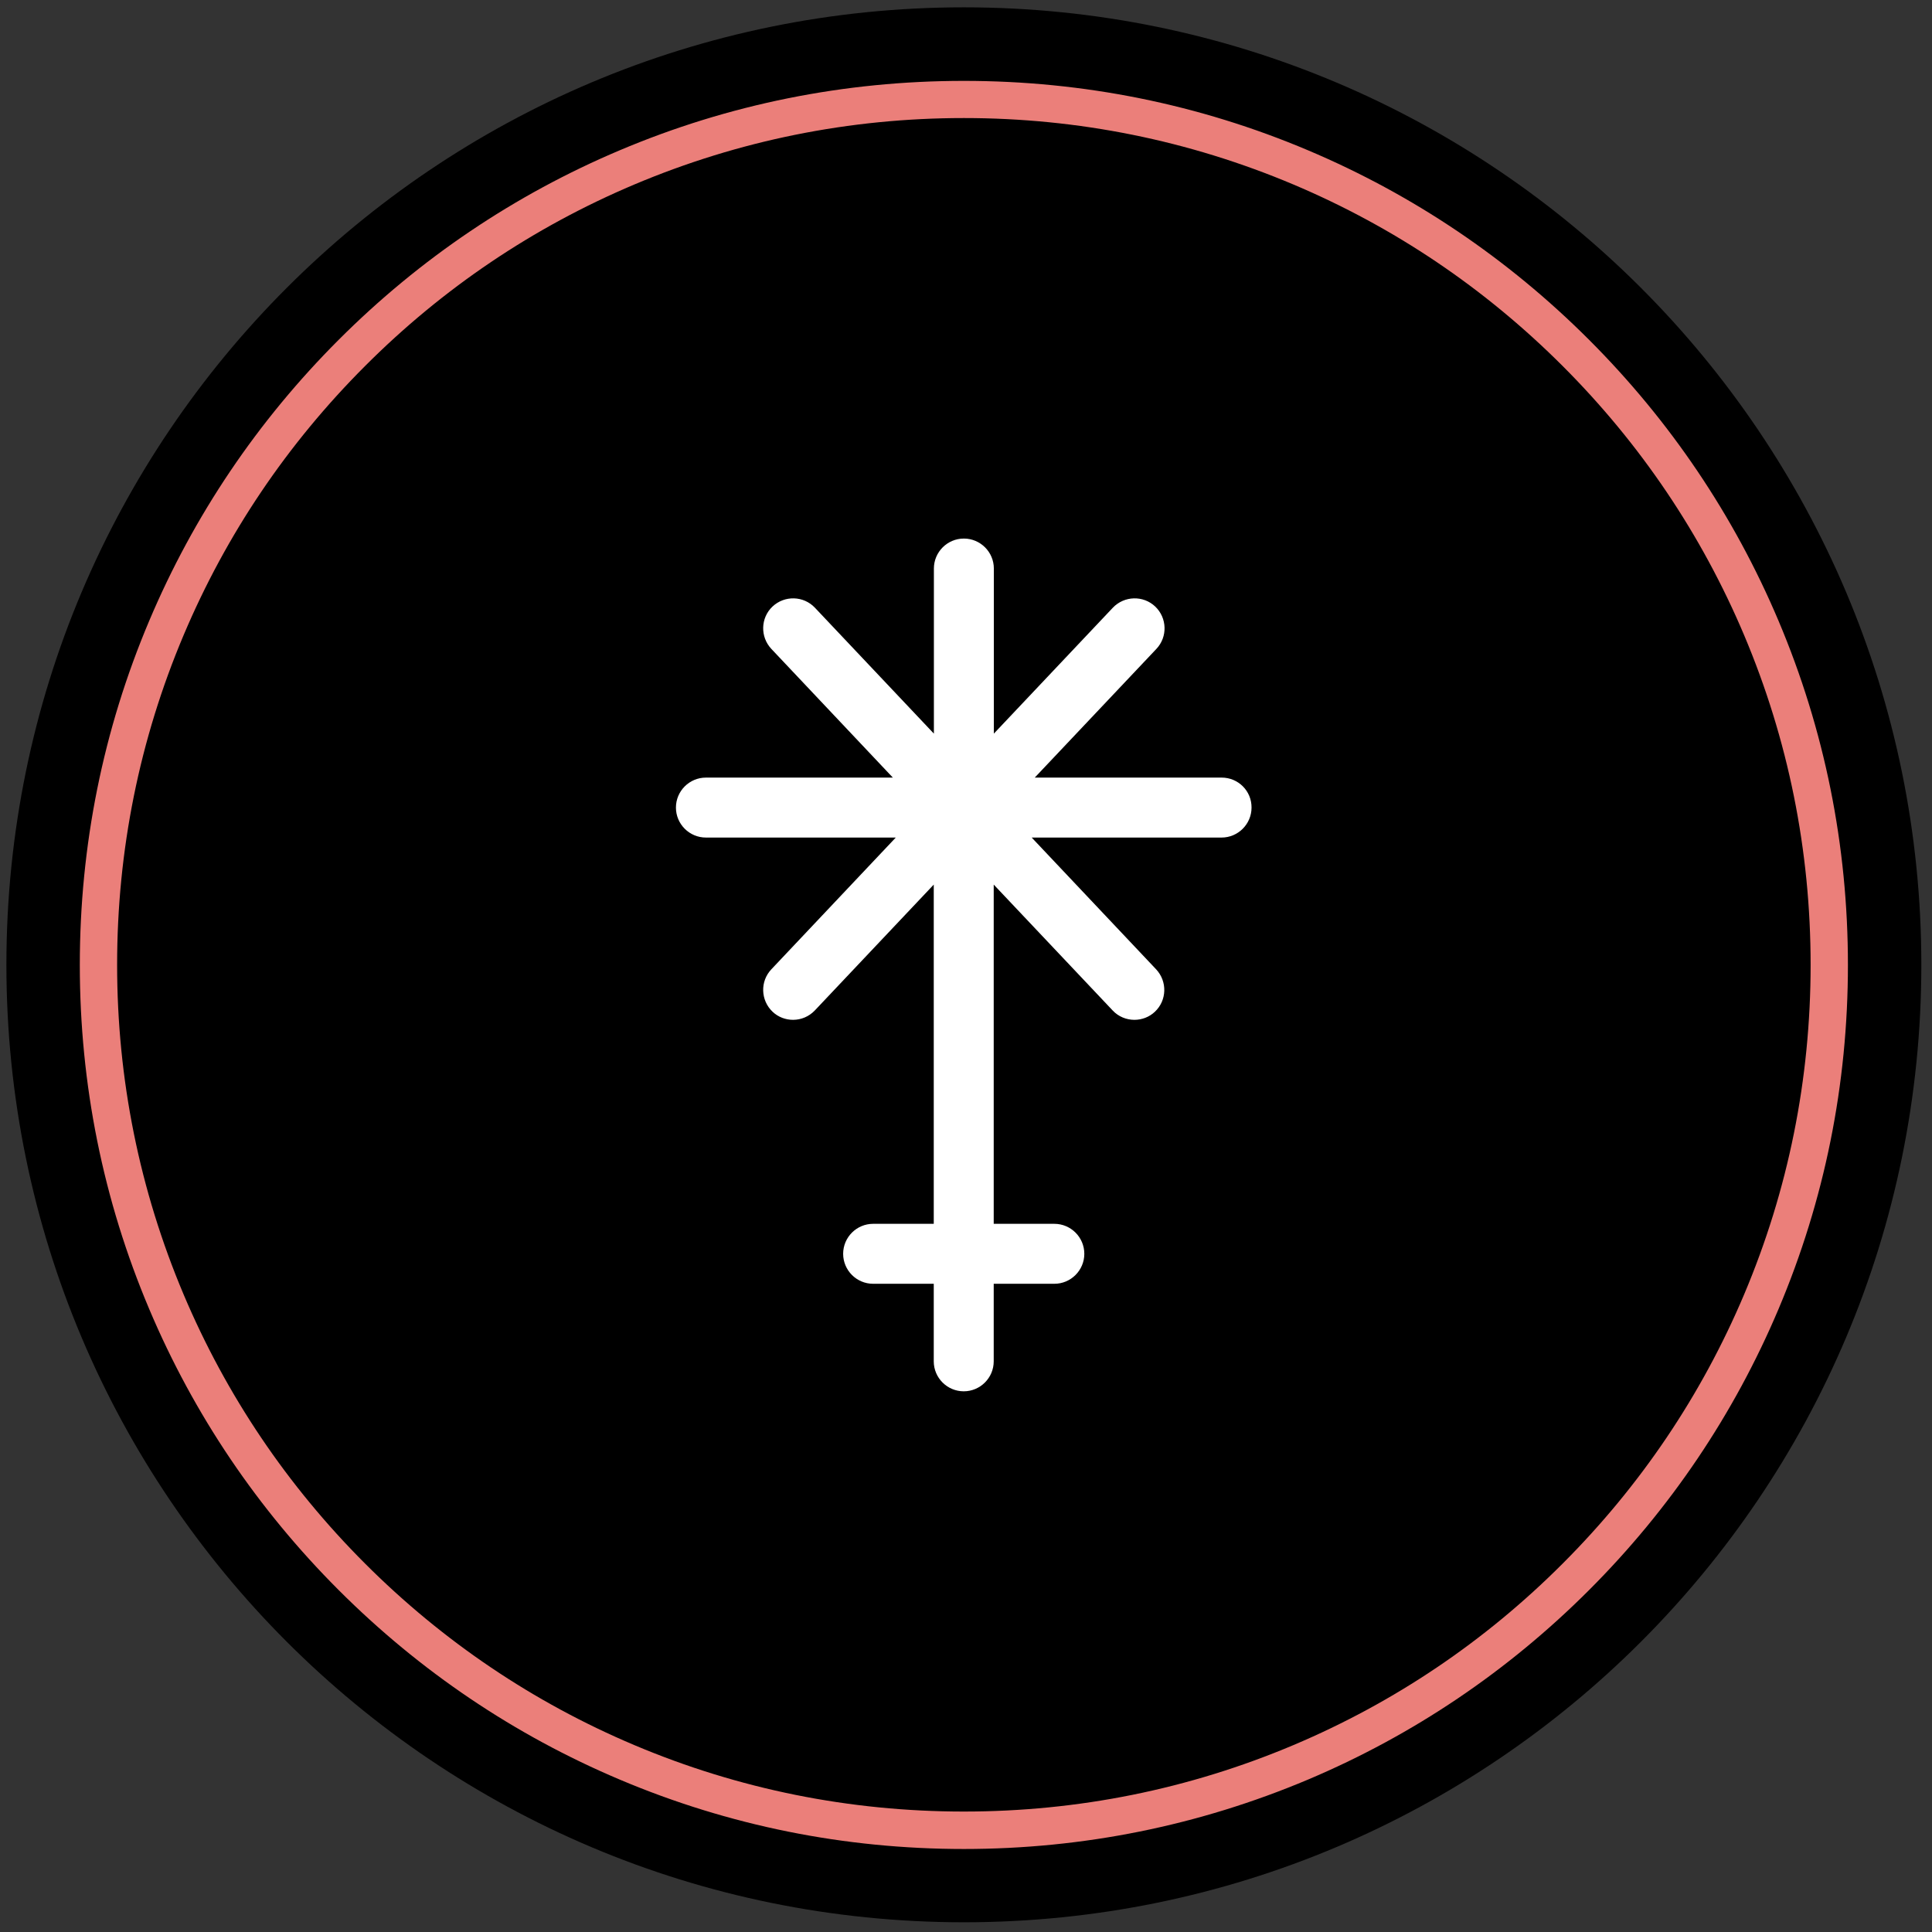 <svg width="145" height="145" viewBox="0 0 145 145" fill="none" xmlns="http://www.w3.org/2000/svg">
<rect x="0" y="0" width="145" height="145" fill="#333333" stroke="none"/>
<path d="M72.34 144.27C112.027 144.27 144.2 112.097 144.2 72.41C144.2 32.723 112.027 0.55 72.34 0.55C32.653 0.55 0.48 32.723 0.48 72.41C0.48 112.097 32.653 144.27 72.34 144.27Z" fill="black"/>
<path d="M91.69 58.36H77.66L86.79 48.7C87.64 47.8 87.6 46.38 86.7 45.52C85.8 44.67 84.38 44.71 83.52 45.61L74.59 55.06V42.67C74.59 41.43 73.58 40.42 72.34 40.42C71.1 40.42 70.09 41.43 70.09 42.67V55.06L61.16 45.61C60.31 44.71 58.89 44.67 57.98 45.52C57.08 46.37 57.04 47.79 57.89 48.7L67.01 58.36H52.98C51.74 58.36 50.73 59.37 50.73 60.61C50.73 61.85 51.74 62.86 52.98 62.86H67.23L57.89 72.75C57.04 73.65 57.08 75.07 57.98 75.93C58.41 76.34 58.97 76.54 59.52 76.54C60.12 76.54 60.71 76.3 61.15 75.84L70.08 66.39V91.85H65.53C64.29 91.85 63.28 92.86 63.28 94.1C63.28 95.34 64.29 96.35 65.53 96.35H70.08V102.17C70.08 103.41 71.09 104.42 72.33 104.42C73.57 104.42 74.58 103.41 74.58 102.17V96.35H79.13C80.37 96.35 81.38 95.34 81.38 94.1C81.38 92.86 80.37 91.85 79.13 91.85H74.58V66.39L83.51 75.84C83.95 76.31 84.55 76.54 85.14 76.54C85.69 76.54 86.25 76.34 86.68 75.93C87.58 75.08 87.62 73.66 86.77 72.75L77.43 62.86H91.68C92.92 62.86 93.93 61.85 93.93 60.61C93.94 59.36 92.93 58.36 91.69 58.36Z" fill="white"/>
<path d="M72.34 138.77C63.38 138.77 54.69 137.02 46.51 133.56C38.61 130.22 31.51 125.43 25.42 119.34C19.33 113.25 14.54 106.15 11.2 98.25C7.74 90.07 5.99 81.38 5.99 72.42C5.99 63.46 7.74 54.77 11.2 46.59C14.54 38.69 19.33 31.59 25.42 25.5C31.51 19.41 38.61 14.62 46.51 11.28C54.69 7.82 63.38 6.07 72.34 6.07C81.3 6.07 89.99 7.82 98.17 11.28C106.07 14.62 113.17 19.41 119.26 25.5C125.35 31.59 130.14 38.69 133.48 46.59C136.94 54.77 138.69 63.46 138.69 72.42C138.69 81.38 136.94 90.07 133.48 98.25C130.14 106.15 125.35 113.25 119.26 119.34C113.17 125.43 106.07 130.22 98.17 133.56C89.99 137.01 81.3 138.77 72.34 138.77ZM72.34 8.86C63.76 8.86 55.44 10.54 47.6 13.85C40.03 17.05 33.23 21.63 27.4 27.47C21.56 33.31 16.98 40.1 13.78 47.67C10.47 55.5 8.79 63.83 8.79 72.41C8.79 80.99 10.47 89.31 13.78 97.15C16.98 104.72 21.56 111.51 27.4 117.35C33.24 123.19 40.03 127.77 47.6 130.97C55.43 134.28 63.76 135.96 72.34 135.96C80.92 135.96 89.24 134.28 97.08 130.97C104.65 127.77 111.45 123.19 117.28 117.35C123.12 111.51 127.7 104.72 130.9 97.15C134.21 89.32 135.89 80.99 135.89 72.41C135.89 63.83 134.21 55.51 130.9 47.67C127.7 40.1 123.12 33.31 117.28 27.47C111.44 21.63 104.65 17.05 97.08 13.85C89.24 10.54 80.92 8.86 72.34 8.86Z" fill="#EB7F7A"/>
</svg>

